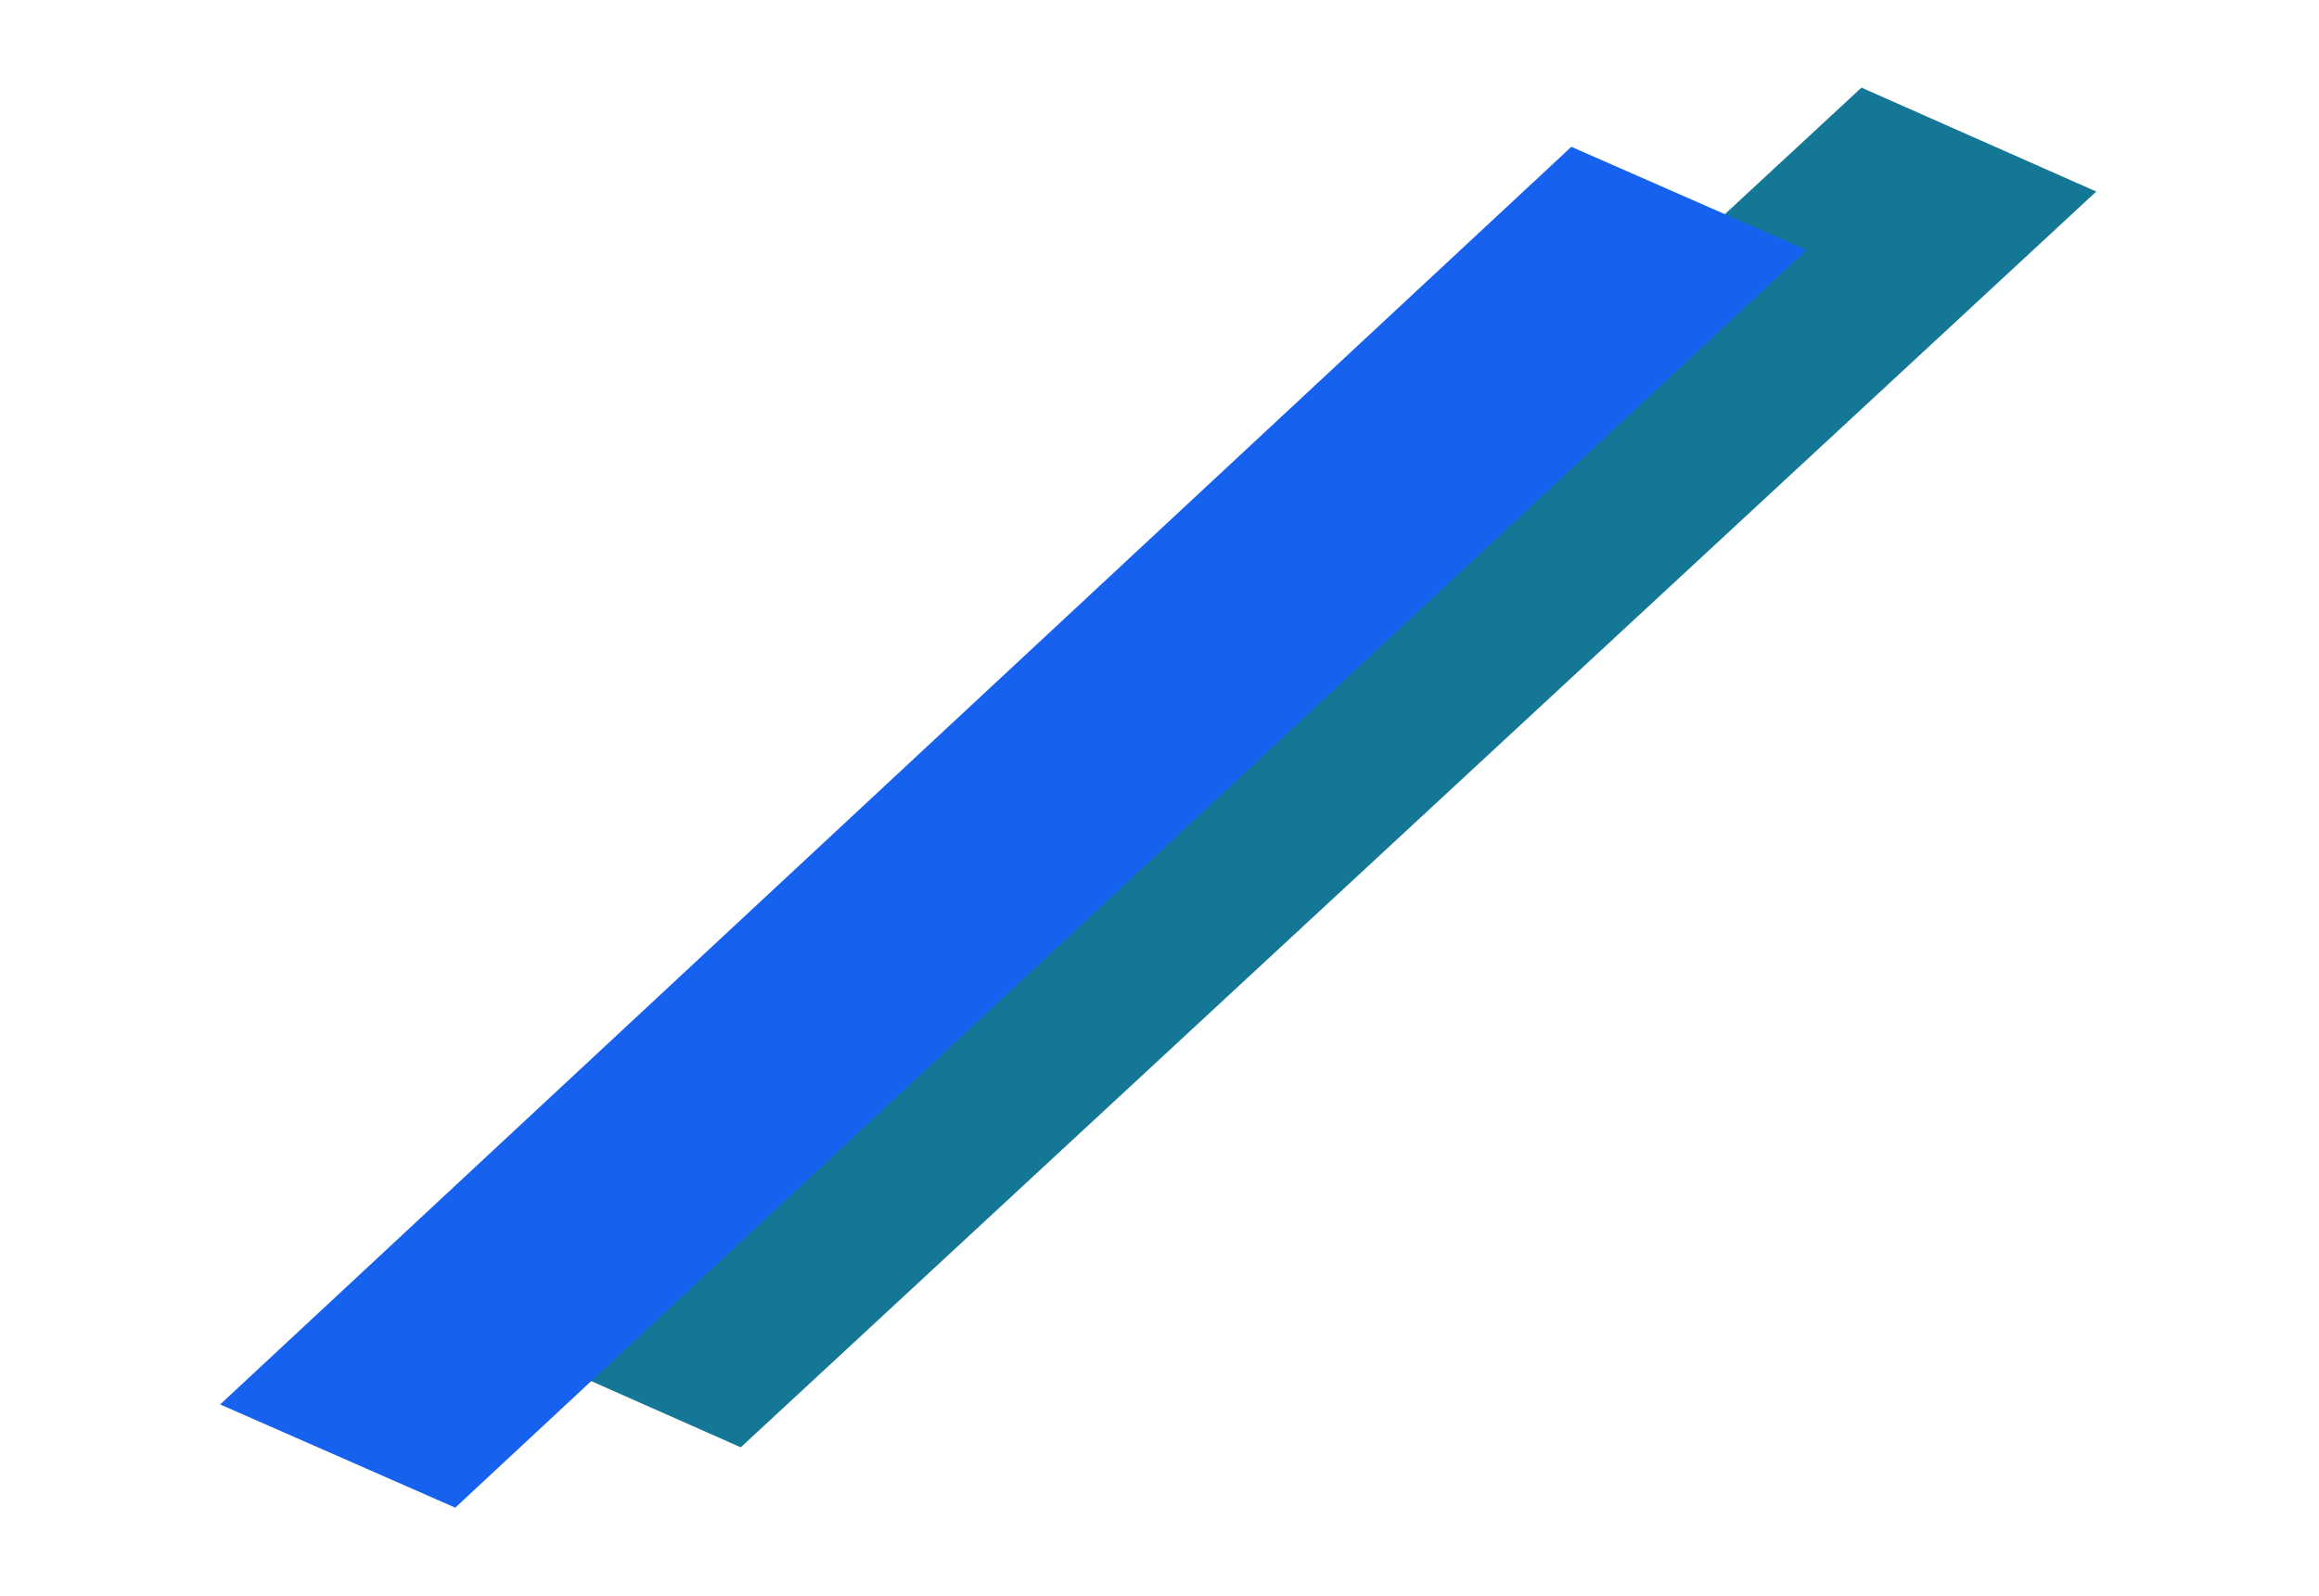 <svg width="122" height="84" viewBox="0 0 122 84" fill="none" xmlns="http://www.w3.org/2000/svg">
<path d="M26.618 70.692L97.93 4.611L110.282 10.08L38.97 76.161L26.618 70.692Z" fill="#147796"/>
<path d="M11.582 73.905L82.667 7.725L95.035 13.155L23.95 79.336L11.582 73.905Z" fill="#1761EF"/>
</svg>

